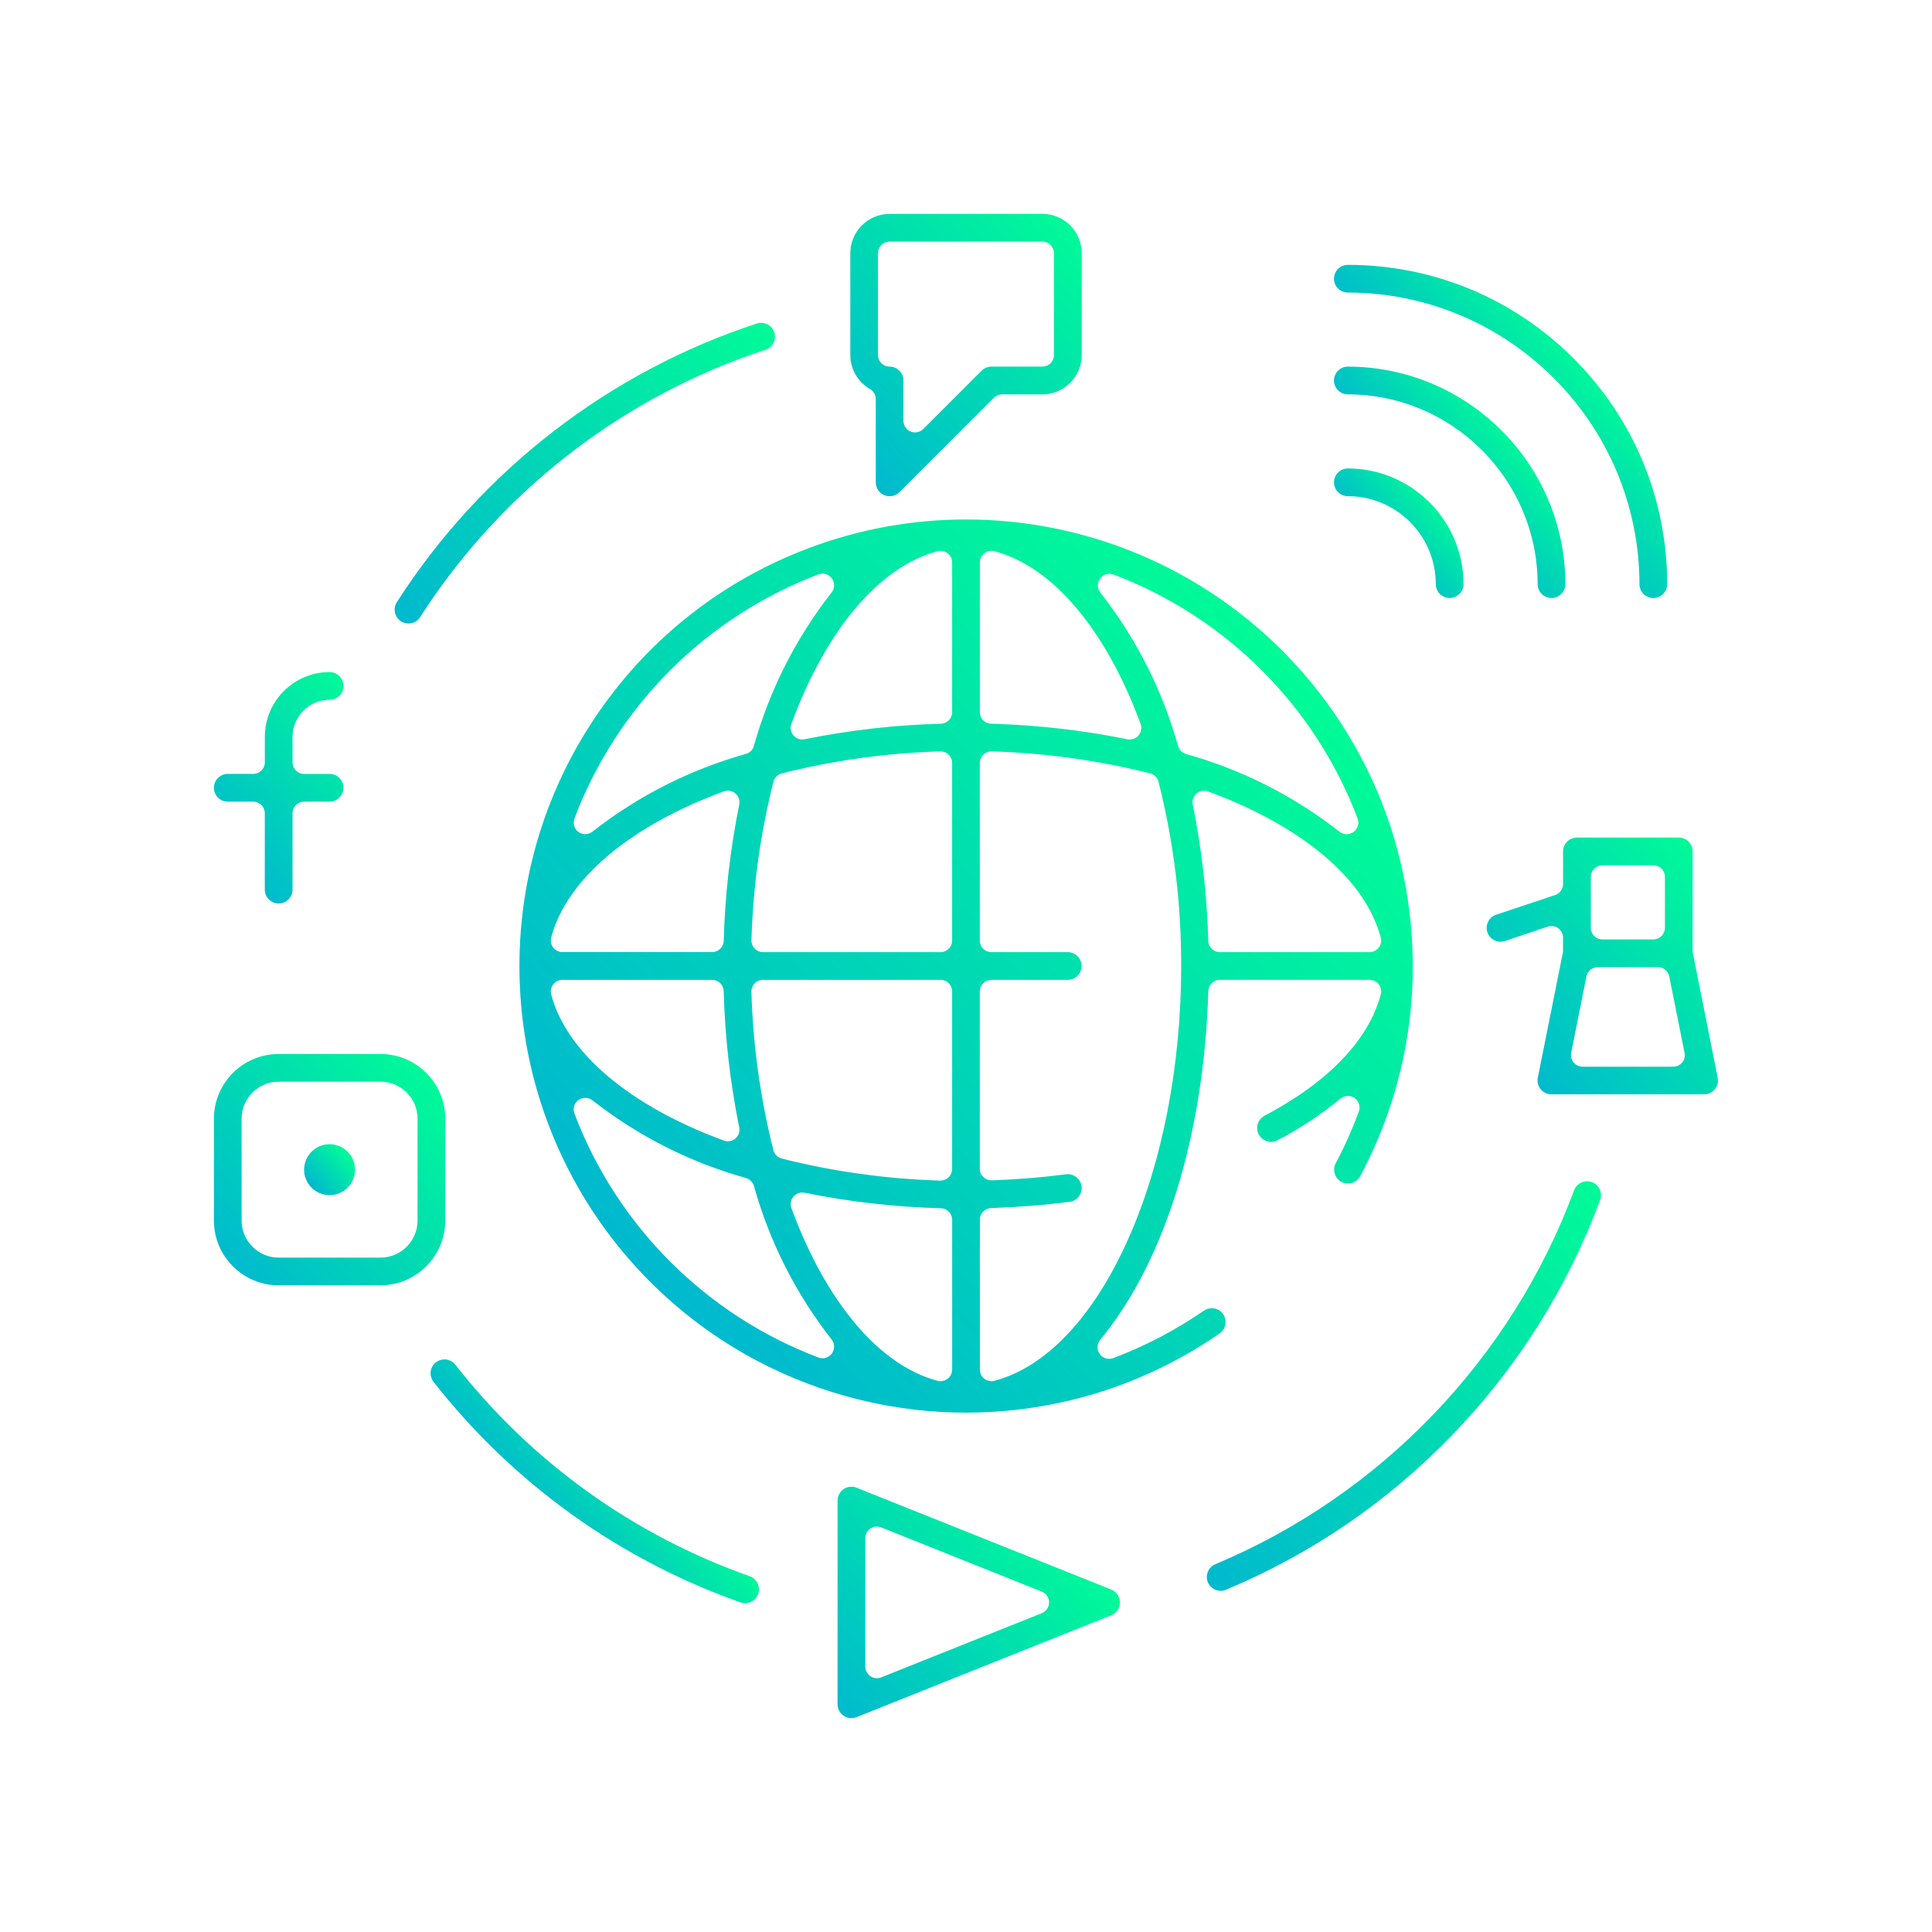 <svg version="1.1" id="el_PVoMlelZK" xmlns="http://www.w3.org/2000/svg" xmlns:xlink="http://www.w3.org/1999/xlink" x="0px" y="0px" viewBox="0 0 500 500" style="enable-background:new 0 0 500 500;" xml:space="preserve"><style>@-webkit-keyframes kf_el_IcX1SR2POP_an_zebzDC_3e{0%{opacity: 0;}22.50%{opacity: 0;}25%{opacity: 1;}81.25%{opacity: 1;}87.50%{opacity: 0;}100%{opacity: 0;}}@keyframes kf_el_IcX1SR2POP_an_zebzDC_3e{0%{opacity: 0;}22.50%{opacity: 0;}25%{opacity: 1;}81.25%{opacity: 1;}87.50%{opacity: 0;}100%{opacity: 0;}}@-webkit-keyframes kf_el_QyiAGtoGxj_an_dElwUBnUG{15%{opacity: 0;}17.50%{opacity: 1;}81.25%{opacity: 1;}87.50%{opacity: 0;}100%{opacity: 0;}0%{opacity: 0;}}@keyframes kf_el_QyiAGtoGxj_an_dElwUBnUG{15%{opacity: 0;}17.50%{opacity: 1;}81.25%{opacity: 1;}87.50%{opacity: 0;}100%{opacity: 0;}0%{opacity: 0;}}@-webkit-keyframes kf_el_5OkpcUU43y_an_L-Qn9jyBh{20%{opacity: 0;}22.50%{opacity: 1;}81.25%{opacity: 1;}87.50%{opacity: 0;}100%{opacity: 0;}0%{opacity: 0;}}@keyframes kf_el_5OkpcUU43y_an_L-Qn9jyBh{20%{opacity: 0;}22.50%{opacity: 1;}81.25%{opacity: 1;}87.50%{opacity: 0;}100%{opacity: 0;}0%{opacity: 0;}}@-webkit-keyframes kf_el_N1TmPd2w-l_an_fxFRS2t4r{0%{opacity: 0;}17.50%{opacity: 0;}23.75%{opacity: 1;}30%{opacity: 0;}36.25%{opacity: 1;}42.50%{opacity: 0;}48.75%{opacity: 1;}55.00%{opacity: 0;}61.25%{opacity: 1;}67.50%{opacity: 0;}73.75%{opacity: 1;}80%{opacity: 0;}86.25%{opacity: 1;}92.50%{opacity: 0;}98.75%{opacity: 0;}100%{opacity: 0;}}@keyframes kf_el_N1TmPd2w-l_an_fxFRS2t4r{0%{opacity: 0;}17.50%{opacity: 0;}23.75%{opacity: 1;}30%{opacity: 0;}36.25%{opacity: 1;}42.50%{opacity: 0;}48.75%{opacity: 1;}55.00%{opacity: 0;}61.25%{opacity: 1;}67.50%{opacity: 0;}73.75%{opacity: 1;}80%{opacity: 0;}86.25%{opacity: 1;}92.50%{opacity: 0;}98.75%{opacity: 0;}100%{opacity: 0;}}@-webkit-keyframes kf_el_J2KJ9CQ0Zd_an_jsO18AQ4f{0%{opacity: 0;}15%{opacity: 0;}21.25%{opacity: 1;}27.50%{opacity: 0;}33.75%{opacity: 1;}40%{opacity: 0;}46.25%{opacity: 1;}52.50%{opacity: 0;}58.75%{opacity: 1;}65%{opacity: 0;}71.25%{opacity: 1;}77.50%{opacity: 0;}83.75%{opacity: 1;}90%{opacity: 0;}96.25%{opacity: 0;}100%{opacity: 0;}}@keyframes kf_el_J2KJ9CQ0Zd_an_jsO18AQ4f{0%{opacity: 0;}15%{opacity: 0;}21.25%{opacity: 1;}27.50%{opacity: 0;}33.75%{opacity: 1;}40%{opacity: 0;}46.25%{opacity: 1;}52.50%{opacity: 0;}58.75%{opacity: 1;}65%{opacity: 0;}71.25%{opacity: 1;}77.50%{opacity: 0;}83.75%{opacity: 1;}90%{opacity: 0;}96.25%{opacity: 0;}100%{opacity: 0;}}@-webkit-keyframes kf_el_a3BBKYiWQp_an_9lIhqmxw_{0%{opacity: 0;}12.50%{opacity: 0;}18.75%{opacity: 1;}25%{opacity: 0;}31.25%{opacity: 1;}37.50%{opacity: 0;}43.75%{opacity: 1;}50%{opacity: 0;}56.25%{opacity: 1;}62.50%{opacity: 0;}68.75%{opacity: 1;}75%{opacity: 0;}81.25%{opacity: 1;}87.50%{opacity: 0;}93.75%{opacity: 0;}100%{opacity: 0;}}@keyframes kf_el_a3BBKYiWQp_an_9lIhqmxw_{0%{opacity: 0;}12.50%{opacity: 0;}18.75%{opacity: 1;}25%{opacity: 0;}31.25%{opacity: 1;}37.50%{opacity: 0;}43.75%{opacity: 1;}50%{opacity: 0;}56.25%{opacity: 1;}62.50%{opacity: 0;}68.75%{opacity: 1;}75%{opacity: 0;}81.25%{opacity: 1;}87.50%{opacity: 0;}93.75%{opacity: 0;}100%{opacity: 0;}}@-webkit-keyframes kf_el_dL7AhPYB5E_an_zfW8wSXXA{0%{-webkit-transform: translate(85.3px, 302.705px) scale(0, 0) translate(-85.3px, -302.705px);transform: translate(85.3px, 302.705px) scale(0, 0) translate(-85.3px, -302.705px);}17.50%{-webkit-transform: translate(85.3px, 302.705px) scale(0, 0) translate(-85.3px, -302.705px);transform: translate(85.3px, 302.705px) scale(0, 0) translate(-85.3px, -302.705px);}23.75%{-webkit-transform: translate(85.3px, 302.705px) scale(1, 1) translate(-85.3px, -302.705px);transform: translate(85.3px, 302.705px) scale(1, 1) translate(-85.3px, -302.705px);}81.25%{-webkit-transform: translate(85.3px, 302.705px) scale(1, 1) translate(-85.3px, -302.705px);transform: translate(85.3px, 302.705px) scale(1, 1) translate(-85.3px, -302.705px);}87.50%{-webkit-transform: translate(85.3px, 302.705px) scale(0, 0) translate(-85.3px, -302.705px);transform: translate(85.3px, 302.705px) scale(0, 0) translate(-85.3px, -302.705px);}100%{-webkit-transform: translate(85.3px, 302.705px) scale(0, 0) translate(-85.3px, -302.705px);transform: translate(85.3px, 302.705px) scale(0, 0) translate(-85.3px, -302.705px);}}@keyframes kf_el_dL7AhPYB5E_an_zfW8wSXXA{0%{-webkit-transform: translate(85.3px, 302.705px) scale(0, 0) translate(-85.3px, -302.705px);transform: translate(85.3px, 302.705px) scale(0, 0) translate(-85.3px, -302.705px);}17.50%{-webkit-transform: translate(85.3px, 302.705px) scale(0, 0) translate(-85.3px, -302.705px);transform: translate(85.3px, 302.705px) scale(0, 0) translate(-85.3px, -302.705px);}23.75%{-webkit-transform: translate(85.3px, 302.705px) scale(1, 1) translate(-85.3px, -302.705px);transform: translate(85.3px, 302.705px) scale(1, 1) translate(-85.3px, -302.705px);}81.25%{-webkit-transform: translate(85.3px, 302.705px) scale(1, 1) translate(-85.3px, -302.705px);transform: translate(85.3px, 302.705px) scale(1, 1) translate(-85.3px, -302.705px);}87.50%{-webkit-transform: translate(85.3px, 302.705px) scale(0, 0) translate(-85.3px, -302.705px);transform: translate(85.3px, 302.705px) scale(0, 0) translate(-85.3px, -302.705px);}100%{-webkit-transform: translate(85.3px, 302.705px) scale(0, 0) translate(-85.3px, -302.705px);transform: translate(85.3px, 302.705px) scale(0, 0) translate(-85.3px, -302.705px);}}@-webkit-keyframes kf_el_dL7AhPYB5E_an_OCwIQhyygl{17.50%{-webkit-transform: translate(85.3px, 302.705px) rotate(360deg) translate(-85.3px, -302.705px);transform: translate(85.3px, 302.705px) rotate(360deg) translate(-85.3px, -302.705px);}23.75%{-webkit-transform: translate(85.3px, 302.705px) rotate(0deg) translate(-85.3px, -302.705px);transform: translate(85.3px, 302.705px) rotate(0deg) translate(-85.3px, -302.705px);}87.50%{-webkit-transform: translate(85.3px, 302.705px) rotate(0deg) translate(-85.3px, -302.705px);transform: translate(85.3px, 302.705px) rotate(0deg) translate(-85.3px, -302.705px);}}@keyframes kf_el_dL7AhPYB5E_an_OCwIQhyygl{17.50%{-webkit-transform: translate(85.3px, 302.705px) rotate(360deg) translate(-85.3px, -302.705px);transform: translate(85.3px, 302.705px) rotate(360deg) translate(-85.3px, -302.705px);}23.75%{-webkit-transform: translate(85.3px, 302.705px) rotate(0deg) translate(-85.3px, -302.705px);transform: translate(85.3px, 302.705px) rotate(0deg) translate(-85.3px, -302.705px);}87.50%{-webkit-transform: translate(85.3px, 302.705px) rotate(0deg) translate(-85.3px, -302.705px);transform: translate(85.3px, 302.705px) rotate(0deg) translate(-85.3px, -302.705px);}}@-webkit-keyframes kf_el_lxaqLT3nxS_an_sj5MQFjc0v{15%{-webkit-transform: translate(72.125px, 203.875px) rotate(360deg) translate(-72.125px, -203.875px);transform: translate(72.125px, 203.875px) rotate(360deg) translate(-72.125px, -203.875px);}21.25%{-webkit-transform: translate(72.125px, 203.875px) rotate(0deg) translate(-72.125px, -203.875px);transform: translate(72.125px, 203.875px) rotate(0deg) translate(-72.125px, -203.875px);}87.50%{-webkit-transform: translate(72.125px, 203.875px) rotate(0deg) translate(-72.125px, -203.875px);transform: translate(72.125px, 203.875px) rotate(0deg) translate(-72.125px, -203.875px);}0%{-webkit-transform: translate(72.125px, 203.875px) rotate(360deg) translate(-72.125px, -203.875px);transform: translate(72.125px, 203.875px) rotate(360deg) translate(-72.125px, -203.875px);}}@keyframes kf_el_lxaqLT3nxS_an_sj5MQFjc0v{15%{-webkit-transform: translate(72.125px, 203.875px) rotate(360deg) translate(-72.125px, -203.875px);transform: translate(72.125px, 203.875px) rotate(360deg) translate(-72.125px, -203.875px);}21.25%{-webkit-transform: translate(72.125px, 203.875px) rotate(0deg) translate(-72.125px, -203.875px);transform: translate(72.125px, 203.875px) rotate(0deg) translate(-72.125px, -203.875px);}87.50%{-webkit-transform: translate(72.125px, 203.875px) rotate(0deg) translate(-72.125px, -203.875px);transform: translate(72.125px, 203.875px) rotate(0deg) translate(-72.125px, -203.875px);}0%{-webkit-transform: translate(72.125px, 203.875px) rotate(360deg) translate(-72.125px, -203.875px);transform: translate(72.125px, 203.875px) rotate(360deg) translate(-72.125px, -203.875px);}}@-webkit-keyframes kf_el_lxaqLT3nxS_an_9Q4WAKmoX{15%{-webkit-transform: translate(72.125px, 203.875px) scale(0, 0) translate(-72.125px, -203.875px);transform: translate(72.125px, 203.875px) scale(0, 0) translate(-72.125px, -203.875px);}21.25%{-webkit-transform: translate(72.125px, 203.875px) scale(1, 1) translate(-72.125px, -203.875px);transform: translate(72.125px, 203.875px) scale(1, 1) translate(-72.125px, -203.875px);}81.25%{-webkit-transform: translate(72.125px, 203.875px) scale(1, 1) translate(-72.125px, -203.875px);transform: translate(72.125px, 203.875px) scale(1, 1) translate(-72.125px, -203.875px);}87.50%{-webkit-transform: translate(72.125px, 203.875px) scale(0, 0) translate(-72.125px, -203.875px);transform: translate(72.125px, 203.875px) scale(0, 0) translate(-72.125px, -203.875px);}100%{-webkit-transform: translate(72.125px, 203.875px) scale(0, 0) translate(-72.125px, -203.875px);transform: translate(72.125px, 203.875px) scale(0, 0) translate(-72.125px, -203.875px);}0%{-webkit-transform: translate(72.125px, 203.875px) scale(0, 0) translate(-72.125px, -203.875px);transform: translate(72.125px, 203.875px) scale(0, 0) translate(-72.125px, -203.875px);}}@keyframes kf_el_lxaqLT3nxS_an_9Q4WAKmoX{15%{-webkit-transform: translate(72.125px, 203.875px) scale(0, 0) translate(-72.125px, -203.875px);transform: translate(72.125px, 203.875px) scale(0, 0) translate(-72.125px, -203.875px);}21.25%{-webkit-transform: translate(72.125px, 203.875px) scale(1, 1) translate(-72.125px, -203.875px);transform: translate(72.125px, 203.875px) scale(1, 1) translate(-72.125px, -203.875px);}81.25%{-webkit-transform: translate(72.125px, 203.875px) scale(1, 1) translate(-72.125px, -203.875px);transform: translate(72.125px, 203.875px) scale(1, 1) translate(-72.125px, -203.875px);}87.50%{-webkit-transform: translate(72.125px, 203.875px) scale(0, 0) translate(-72.125px, -203.875px);transform: translate(72.125px, 203.875px) scale(0, 0) translate(-72.125px, -203.875px);}100%{-webkit-transform: translate(72.125px, 203.875px) scale(0, 0) translate(-72.125px, -203.875px);transform: translate(72.125px, 203.875px) scale(0, 0) translate(-72.125px, -203.875px);}0%{-webkit-transform: translate(72.125px, 203.875px) scale(0, 0) translate(-72.125px, -203.875px);transform: translate(72.125px, 203.875px) scale(0, 0) translate(-72.125px, -203.875px);}}@-webkit-keyframes kf_el_cElnw8Tcaj_an_jDpKh9a9mk{20%{-webkit-transform: translate(253.29px, 414.705px) rotate(360deg) translate(-253.29px, -414.705px);transform: translate(253.29px, 414.705px) rotate(360deg) translate(-253.29px, -414.705px);}26.25%{-webkit-transform: translate(253.29px, 414.705px) rotate(0deg) translate(-253.29px, -414.705px);transform: translate(253.29px, 414.705px) rotate(0deg) translate(-253.29px, -414.705px);}87.50%{-webkit-transform: translate(253.29px, 414.705px) rotate(0deg) translate(-253.29px, -414.705px);transform: translate(253.29px, 414.705px) rotate(0deg) translate(-253.29px, -414.705px);}0%{-webkit-transform: translate(253.29px, 414.705px) rotate(360deg) translate(-253.29px, -414.705px);transform: translate(253.29px, 414.705px) rotate(360deg) translate(-253.29px, -414.705px);}}@keyframes kf_el_cElnw8Tcaj_an_jDpKh9a9mk{20%{-webkit-transform: translate(253.29px, 414.705px) rotate(360deg) translate(-253.29px, -414.705px);transform: translate(253.29px, 414.705px) rotate(360deg) translate(-253.29px, -414.705px);}26.25%{-webkit-transform: translate(253.29px, 414.705px) rotate(0deg) translate(-253.29px, -414.705px);transform: translate(253.29px, 414.705px) rotate(0deg) translate(-253.29px, -414.705px);}87.50%{-webkit-transform: translate(253.29px, 414.705px) rotate(0deg) translate(-253.29px, -414.705px);transform: translate(253.29px, 414.705px) rotate(0deg) translate(-253.29px, -414.705px);}0%{-webkit-transform: translate(253.29px, 414.705px) rotate(360deg) translate(-253.29px, -414.705px);transform: translate(253.29px, 414.705px) rotate(360deg) translate(-253.29px, -414.705px);}}@-webkit-keyframes kf_el_cElnw8Tcaj_an_GM98yViRx{20%{-webkit-transform: translate(253.29px, 414.705px) scale(0, 0) translate(-253.29px, -414.705px);transform: translate(253.29px, 414.705px) scale(0, 0) translate(-253.29px, -414.705px);}26.25%{-webkit-transform: translate(253.29px, 414.705px) scale(1, 1) translate(-253.29px, -414.705px);transform: translate(253.29px, 414.705px) scale(1, 1) translate(-253.29px, -414.705px);}81.25%{-webkit-transform: translate(253.29px, 414.705px) scale(1, 1) translate(-253.29px, -414.705px);transform: translate(253.29px, 414.705px) scale(1, 1) translate(-253.29px, -414.705px);}87.50%{-webkit-transform: translate(253.29px, 414.705px) scale(0, 0) translate(-253.29px, -414.705px);transform: translate(253.29px, 414.705px) scale(0, 0) translate(-253.29px, -414.705px);}100%{-webkit-transform: translate(253.29px, 414.705px) scale(0, 0) translate(-253.29px, -414.705px);transform: translate(253.29px, 414.705px) scale(0, 0) translate(-253.29px, -414.705px);}0%{-webkit-transform: translate(253.29px, 414.705px) scale(0, 0) translate(-253.29px, -414.705px);transform: translate(253.29px, 414.705px) scale(0, 0) translate(-253.29px, -414.705px);}}@keyframes kf_el_cElnw8Tcaj_an_GM98yViRx{20%{-webkit-transform: translate(253.29px, 414.705px) scale(0, 0) translate(-253.29px, -414.705px);transform: translate(253.29px, 414.705px) scale(0, 0) translate(-253.29px, -414.705px);}26.25%{-webkit-transform: translate(253.29px, 414.705px) scale(1, 1) translate(-253.29px, -414.705px);transform: translate(253.29px, 414.705px) scale(1, 1) translate(-253.29px, -414.705px);}81.25%{-webkit-transform: translate(253.29px, 414.705px) scale(1, 1) translate(-253.29px, -414.705px);transform: translate(253.29px, 414.705px) scale(1, 1) translate(-253.29px, -414.705px);}87.50%{-webkit-transform: translate(253.29px, 414.705px) scale(0, 0) translate(-253.29px, -414.705px);transform: translate(253.29px, 414.705px) scale(0, 0) translate(-253.29px, -414.705px);}100%{-webkit-transform: translate(253.29px, 414.705px) scale(0, 0) translate(-253.29px, -414.705px);transform: translate(253.29px, 414.705px) scale(0, 0) translate(-253.29px, -414.705px);}0%{-webkit-transform: translate(253.29px, 414.705px) scale(0, 0) translate(-253.29px, -414.705px);transform: translate(253.29px, 414.705px) scale(0, 0) translate(-253.29px, -414.705px);}}@-webkit-keyframes kf_el_MuYVxGdXaM_an_vmznsqzAXB{0%{-webkit-transform: translate(414.681px, 249.985px) scale(0, 0) translate(-414.681px, -249.985px);transform: translate(414.681px, 249.985px) scale(0, 0) translate(-414.681px, -249.985px);}22.50%{-webkit-transform: translate(414.681px, 249.985px) scale(0, 0) translate(-414.681px, -249.985px);transform: translate(414.681px, 249.985px) scale(0, 0) translate(-414.681px, -249.985px);}30%{-webkit-transform: translate(414.681px, 249.985px) scale(1, 1) translate(-414.681px, -249.985px);transform: translate(414.681px, 249.985px) scale(1, 1) translate(-414.681px, -249.985px);}81.25%{-webkit-transform: translate(414.681px, 249.985px) scale(1, 1) translate(-414.681px, -249.985px);transform: translate(414.681px, 249.985px) scale(1, 1) translate(-414.681px, -249.985px);}87.50%{-webkit-transform: translate(414.681px, 249.985px) scale(0, 0) translate(-414.681px, -249.985px);transform: translate(414.681px, 249.985px) scale(0, 0) translate(-414.681px, -249.985px);}100%{-webkit-transform: translate(414.681px, 249.985px) scale(0, 0) translate(-414.681px, -249.985px);transform: translate(414.681px, 249.985px) scale(0, 0) translate(-414.681px, -249.985px);}}@keyframes kf_el_MuYVxGdXaM_an_vmznsqzAXB{0%{-webkit-transform: translate(414.681px, 249.985px) scale(0, 0) translate(-414.681px, -249.985px);transform: translate(414.681px, 249.985px) scale(0, 0) translate(-414.681px, -249.985px);}22.50%{-webkit-transform: translate(414.681px, 249.985px) scale(0, 0) translate(-414.681px, -249.985px);transform: translate(414.681px, 249.985px) scale(0, 0) translate(-414.681px, -249.985px);}30%{-webkit-transform: translate(414.681px, 249.985px) scale(1, 1) translate(-414.681px, -249.985px);transform: translate(414.681px, 249.985px) scale(1, 1) translate(-414.681px, -249.985px);}81.25%{-webkit-transform: translate(414.681px, 249.985px) scale(1, 1) translate(-414.681px, -249.985px);transform: translate(414.681px, 249.985px) scale(1, 1) translate(-414.681px, -249.985px);}87.50%{-webkit-transform: translate(414.681px, 249.985px) scale(0, 0) translate(-414.681px, -249.985px);transform: translate(414.681px, 249.985px) scale(0, 0) translate(-414.681px, -249.985px);}100%{-webkit-transform: translate(414.681px, 249.985px) scale(0, 0) translate(-414.681px, -249.985px);transform: translate(414.681px, 249.985px) scale(0, 0) translate(-414.681px, -249.985px);}}@-webkit-keyframes kf_el_MuYVxGdXaM_an_Fe9x_-2vP{22.50%{-webkit-transform: translate(414.681px, 249.985px) rotate(360deg) translate(-414.681px, -249.985px);transform: translate(414.681px, 249.985px) rotate(360deg) translate(-414.681px, -249.985px);}30%{-webkit-transform: translate(414.681px, 249.985px) rotate(0deg) translate(-414.681px, -249.985px);transform: translate(414.681px, 249.985px) rotate(0deg) translate(-414.681px, -249.985px);}87.50%{-webkit-transform: translate(414.681px, 249.985px) rotate(0deg) translate(-414.681px, -249.985px);transform: translate(414.681px, 249.985px) rotate(0deg) translate(-414.681px, -249.985px);}}@keyframes kf_el_MuYVxGdXaM_an_Fe9x_-2vP{22.50%{-webkit-transform: translate(414.681px, 249.985px) rotate(360deg) translate(-414.681px, -249.985px);transform: translate(414.681px, 249.985px) rotate(360deg) translate(-414.681px, -249.985px);}30%{-webkit-transform: translate(414.681px, 249.985px) rotate(0deg) translate(-414.681px, -249.985px);transform: translate(414.681px, 249.985px) rotate(0deg) translate(-414.681px, -249.985px);}87.50%{-webkit-transform: translate(414.681px, 249.985px) rotate(0deg) translate(-414.681px, -249.985px);transform: translate(414.681px, 249.985px) rotate(0deg) translate(-414.681px, -249.985px);}}@-webkit-keyframes kf_el_ZiZ4ccjwmS_an_71Io2mfq4e{0%{-webkit-transform: translate(250.005px, 91.885px) scale(0, 0) translate(-250.005px, -91.885px);transform: translate(250.005px, 91.885px) scale(0, 0) translate(-250.005px, -91.885px);}12.50%{-webkit-transform: translate(250.005px, 91.885px) scale(0, 0) translate(-250.005px, -91.885px);transform: translate(250.005px, 91.885px) scale(0, 0) translate(-250.005px, -91.885px);}18.75%{-webkit-transform: translate(250.005px, 91.885px) scale(1, 1) translate(-250.005px, -91.885px);transform: translate(250.005px, 91.885px) scale(1, 1) translate(-250.005px, -91.885px);}81.25%{-webkit-transform: translate(250.005px, 91.885px) scale(1, 1) translate(-250.005px, -91.885px);transform: translate(250.005px, 91.885px) scale(1, 1) translate(-250.005px, -91.885px);}87.50%{-webkit-transform: translate(250.005px, 91.885px) scale(0, 0) translate(-250.005px, -91.885px);transform: translate(250.005px, 91.885px) scale(0, 0) translate(-250.005px, -91.885px);}100%{-webkit-transform: translate(250.005px, 91.885px) scale(0, 0) translate(-250.005px, -91.885px);transform: translate(250.005px, 91.885px) scale(0, 0) translate(-250.005px, -91.885px);}}@keyframes kf_el_ZiZ4ccjwmS_an_71Io2mfq4e{0%{-webkit-transform: translate(250.005px, 91.885px) scale(0, 0) translate(-250.005px, -91.885px);transform: translate(250.005px, 91.885px) scale(0, 0) translate(-250.005px, -91.885px);}12.50%{-webkit-transform: translate(250.005px, 91.885px) scale(0, 0) translate(-250.005px, -91.885px);transform: translate(250.005px, 91.885px) scale(0, 0) translate(-250.005px, -91.885px);}18.75%{-webkit-transform: translate(250.005px, 91.885px) scale(1, 1) translate(-250.005px, -91.885px);transform: translate(250.005px, 91.885px) scale(1, 1) translate(-250.005px, -91.885px);}81.25%{-webkit-transform: translate(250.005px, 91.885px) scale(1, 1) translate(-250.005px, -91.885px);transform: translate(250.005px, 91.885px) scale(1, 1) translate(-250.005px, -91.885px);}87.50%{-webkit-transform: translate(250.005px, 91.885px) scale(0, 0) translate(-250.005px, -91.885px);transform: translate(250.005px, 91.885px) scale(0, 0) translate(-250.005px, -91.885px);}100%{-webkit-transform: translate(250.005px, 91.885px) scale(0, 0) translate(-250.005px, -91.885px);transform: translate(250.005px, 91.885px) scale(0, 0) translate(-250.005px, -91.885px);}}@-webkit-keyframes kf_el_ZiZ4ccjwmS_an_JidYyMoKR{12.50%{-webkit-transform: translate(250.005px, 91.885px) rotate(360deg) translate(-250.005px, -91.885px);transform: translate(250.005px, 91.885px) rotate(360deg) translate(-250.005px, -91.885px);}18.75%{-webkit-transform: translate(250.005px, 91.885px) rotate(0deg) translate(-250.005px, -91.885px);transform: translate(250.005px, 91.885px) rotate(0deg) translate(-250.005px, -91.885px);}87.50%{-webkit-transform: translate(250.005px, 91.885px) rotate(0deg) translate(-250.005px, -91.885px);transform: translate(250.005px, 91.885px) rotate(0deg) translate(-250.005px, -91.885px);}}@keyframes kf_el_ZiZ4ccjwmS_an_JidYyMoKR{12.50%{-webkit-transform: translate(250.005px, 91.885px) rotate(360deg) translate(-250.005px, -91.885px);transform: translate(250.005px, 91.885px) rotate(360deg) translate(-250.005px, -91.885px);}18.75%{-webkit-transform: translate(250.005px, 91.885px) rotate(0deg) translate(-250.005px, -91.885px);transform: translate(250.005px, 91.885px) rotate(0deg) translate(-250.005px, -91.885px);}87.50%{-webkit-transform: translate(250.005px, 91.885px) rotate(0deg) translate(-250.005px, -91.885px);transform: translate(250.005px, 91.885px) rotate(0deg) translate(-250.005px, -91.885px);}}@-webkit-keyframes kf_el_-Atqkx7-ka_an_C3TY8W477{0%{-webkit-transform: translate(250.029px, 250.015px) scale(0, 0) translate(-250.029px, -250.015px);transform: translate(250.029px, 250.015px) scale(0, 0) translate(-250.029px, -250.015px);}3.75%{-webkit-transform: translate(250.029px, 250.015px) scale(1.15, 1.15) translate(-250.029px, -250.015px);transform: translate(250.029px, 250.015px) scale(1.15, 1.15) translate(-250.029px, -250.015px);}6.25%{-webkit-transform: translate(250.029px, 250.015px) scale(0.95, 0.95) translate(-250.029px, -250.015px);transform: translate(250.029px, 250.015px) scale(0.95, 0.95) translate(-250.029px, -250.015px);}8.75%{-webkit-transform: translate(250.029px, 250.015px) scale(1.05, 1.05) translate(-250.029px, -250.015px);transform: translate(250.029px, 250.015px) scale(1.05, 1.05) translate(-250.029px, -250.015px);}11.25%{-webkit-transform: translate(250.029px, 250.015px) scale(1, 1) translate(-250.029px, -250.015px);transform: translate(250.029px, 250.015px) scale(1, 1) translate(-250.029px, -250.015px);}87.50%{-webkit-transform: translate(250.029px, 250.015px) scale(1, 1) translate(-250.029px, -250.015px);transform: translate(250.029px, 250.015px) scale(1, 1) translate(-250.029px, -250.015px);}90%{-webkit-transform: translate(250.029px, 250.015px) scale(1.2, 1.2) translate(-250.029px, -250.015px);transform: translate(250.029px, 250.015px) scale(1.2, 1.2) translate(-250.029px, -250.015px);}92.50%{-webkit-transform: translate(250.029px, 250.015px) scale(0, 0) translate(-250.029px, -250.015px);transform: translate(250.029px, 250.015px) scale(0, 0) translate(-250.029px, -250.015px);}100%{-webkit-transform: translate(250.029px, 250.015px) scale(0, 0) translate(-250.029px, -250.015px);transform: translate(250.029px, 250.015px) scale(0, 0) translate(-250.029px, -250.015px);}}@keyframes kf_el_-Atqkx7-ka_an_C3TY8W477{0%{-webkit-transform: translate(250.029px, 250.015px) scale(0, 0) translate(-250.029px, -250.015px);transform: translate(250.029px, 250.015px) scale(0, 0) translate(-250.029px, -250.015px);}3.75%{-webkit-transform: translate(250.029px, 250.015px) scale(1.15, 1.15) translate(-250.029px, -250.015px);transform: translate(250.029px, 250.015px) scale(1.15, 1.15) translate(-250.029px, -250.015px);}6.25%{-webkit-transform: translate(250.029px, 250.015px) scale(0.95, 0.95) translate(-250.029px, -250.015px);transform: translate(250.029px, 250.015px) scale(0.95, 0.95) translate(-250.029px, -250.015px);}8.75%{-webkit-transform: translate(250.029px, 250.015px) scale(1.05, 1.05) translate(-250.029px, -250.015px);transform: translate(250.029px, 250.015px) scale(1.05, 1.05) translate(-250.029px, -250.015px);}11.25%{-webkit-transform: translate(250.029px, 250.015px) scale(1, 1) translate(-250.029px, -250.015px);transform: translate(250.029px, 250.015px) scale(1, 1) translate(-250.029px, -250.015px);}87.50%{-webkit-transform: translate(250.029px, 250.015px) scale(1, 1) translate(-250.029px, -250.015px);transform: translate(250.029px, 250.015px) scale(1, 1) translate(-250.029px, -250.015px);}90%{-webkit-transform: translate(250.029px, 250.015px) scale(1.2, 1.2) translate(-250.029px, -250.015px);transform: translate(250.029px, 250.015px) scale(1.2, 1.2) translate(-250.029px, -250.015px);}92.50%{-webkit-transform: translate(250.029px, 250.015px) scale(0, 0) translate(-250.029px, -250.015px);transform: translate(250.029px, 250.015px) scale(0, 0) translate(-250.029px, -250.015px);}100%{-webkit-transform: translate(250.029px, 250.015px) scale(0, 0) translate(-250.029px, -250.015px);transform: translate(250.029px, 250.015px) scale(0, 0) translate(-250.029px, -250.015px);}}#el_PVoMlelZK *{-webkit-animation-duration: 8s;animation-duration: 8s;-webkit-animation-iteration-count: infinite;animation-iteration-count: infinite;-webkit-animation-timing-function: cubic-bezier(0, 0, 1, 1);animation-timing-function: cubic-bezier(0, 0, 1, 1);}#el_-Atqkx7-ka{fill: url(#SVGID_1_);}#el_ZiZ4ccjwmS{fill: url(#SVGID_2_);}#el_MuYVxGdXaM{fill: url(#SVGID_3_);}#el_cElnw8Tcaj{fill: url(#SVGID_4_);}#el_lxaqLT3nxS{fill: url(#SVGID_5_);}#el_bg-a9JN8qF{fill: url(#SVGID_6_);}#el_41qhQnqHAC{fill: url(#SVGID_7_);}#el_a3BBKYiWQp{fill: url(#SVGID_8_);-webkit-animation-fill-mode: none;animation-fill-mode: none;-webkit-animation-name: kf_el_a3BBKYiWQp_an_9lIhqmxw_;animation-name: kf_el_a3BBKYiWQp_an_9lIhqmxw_;-webkit-animation-timing-function: cubic-bezier(0.42, 0, 0.58, 1);animation-timing-function: cubic-bezier(0.42, 0, 0.58, 1);}#el_J2KJ9CQ0Zd{fill: url(#SVGID_9_);-webkit-animation-fill-mode: none;animation-fill-mode: none;-webkit-animation-name: kf_el_J2KJ9CQ0Zd_an_jsO18AQ4f;animation-name: kf_el_J2KJ9CQ0Zd_an_jsO18AQ4f;-webkit-animation-timing-function: cubic-bezier(0.42, 0, 0.58, 1);animation-timing-function: cubic-bezier(0.42, 0, 0.58, 1);}#el_N1TmPd2w-l{fill: url(#SVGID_10_);-webkit-animation-fill-mode: none;animation-fill-mode: none;-webkit-animation-name: kf_el_N1TmPd2w-l_an_fxFRS2t4r;animation-name: kf_el_N1TmPd2w-l_an_fxFRS2t4r;-webkit-animation-timing-function: cubic-bezier(0.42, 0, 0.58, 1);animation-timing-function: cubic-bezier(0.42, 0, 0.58, 1);}#el_5OkpcUU43y{fill: url(#SVGID_11_);-webkit-animation-fill-mode: none;animation-fill-mode: none;-webkit-animation-name: kf_el_5OkpcUU43y_an_L-Qn9jyBh;animation-name: kf_el_5OkpcUU43y_an_L-Qn9jyBh;-webkit-animation-timing-function: cubic-bezier(0.42, 0, 0.58, 1);animation-timing-function: cubic-bezier(0.42, 0, 0.58, 1);}#el_QyiAGtoGxj{fill: url(#SVGID_12_);-webkit-animation-fill-mode: none;animation-fill-mode: none;-webkit-animation-name: kf_el_QyiAGtoGxj_an_dElwUBnUG;animation-name: kf_el_QyiAGtoGxj_an_dElwUBnUG;-webkit-animation-timing-function: cubic-bezier(0.42, 0, 0.58, 1);animation-timing-function: cubic-bezier(0.42, 0, 0.58, 1);}#el_IcX1SR2POP{fill: url(#SVGID_13_);-webkit-animation-fill-mode: none;animation-fill-mode: none;-webkit-animation-name: kf_el_IcX1SR2POP_an_zebzDC_3e;animation-name: kf_el_IcX1SR2POP_an_zebzDC_3e;-webkit-animation-timing-function: cubic-bezier(0.42, 0, 0.58, 1);animation-timing-function: cubic-bezier(0.42, 0, 0.58, 1);}#el_-Atqkx7-ka_an_C3TY8W477{-webkit-animation-fill-mode: none;animation-fill-mode: none;-webkit-animation-name: kf_el_-Atqkx7-ka_an_C3TY8W477;animation-name: kf_el_-Atqkx7-ka_an_C3TY8W477;-webkit-animation-timing-function: cubic-bezier(0, 0, 1, 1);animation-timing-function: cubic-bezier(0, 0, 1, 1);}#el_ZiZ4ccjwmS_an_JidYyMoKR{-webkit-animation-fill-mode: none;animation-fill-mode: none;-webkit-animation-name: kf_el_ZiZ4ccjwmS_an_JidYyMoKR;animation-name: kf_el_ZiZ4ccjwmS_an_JidYyMoKR;-webkit-animation-timing-function: cubic-bezier(0.42, 0, 0.58, 1);animation-timing-function: cubic-bezier(0.42, 0, 0.58, 1);}#el_ZiZ4ccjwmS_an_71Io2mfq4e{-webkit-animation-fill-mode: none;animation-fill-mode: none;-webkit-animation-name: kf_el_ZiZ4ccjwmS_an_71Io2mfq4e;animation-name: kf_el_ZiZ4ccjwmS_an_71Io2mfq4e;-webkit-animation-timing-function: cubic-bezier(0.42, 0, 0.58, 1);animation-timing-function: cubic-bezier(0.42, 0, 0.58, 1);}#el_MuYVxGdXaM_an_Fe9x_-2vP{-webkit-animation-fill-mode: none;animation-fill-mode: none;-webkit-animation-name: kf_el_MuYVxGdXaM_an_Fe9x_-2vP;animation-name: kf_el_MuYVxGdXaM_an_Fe9x_-2vP;-webkit-animation-timing-function: cubic-bezier(0.42, 0, 0.58, 1);animation-timing-function: cubic-bezier(0.42, 0, 0.58, 1);}#el_MuYVxGdXaM_an_vmznsqzAXB{-webkit-animation-fill-mode: none;animation-fill-mode: none;-webkit-animation-name: kf_el_MuYVxGdXaM_an_vmznsqzAXB;animation-name: kf_el_MuYVxGdXaM_an_vmznsqzAXB;-webkit-animation-timing-function: cubic-bezier(0.42, 0, 0.58, 1);animation-timing-function: cubic-bezier(0.42, 0, 0.58, 1);}#el_cElnw8Tcaj_an_GM98yViRx{-webkit-animation-fill-mode: none;animation-fill-mode: none;-webkit-animation-name: kf_el_cElnw8Tcaj_an_GM98yViRx;animation-name: kf_el_cElnw8Tcaj_an_GM98yViRx;-webkit-animation-timing-function: cubic-bezier(0.42, 0, 0.58, 1);animation-timing-function: cubic-bezier(0.42, 0, 0.58, 1);}#el_cElnw8Tcaj_an_jDpKh9a9mk{-webkit-animation-fill-mode: none;animation-fill-mode: none;-webkit-animation-name: kf_el_cElnw8Tcaj_an_jDpKh9a9mk;animation-name: kf_el_cElnw8Tcaj_an_jDpKh9a9mk;-webkit-animation-timing-function: cubic-bezier(0.42, 0, 0.58, 1);animation-timing-function: cubic-bezier(0.42, 0, 0.58, 1);}#el_lxaqLT3nxS_an_9Q4WAKmoX{-webkit-animation-fill-mode: none;animation-fill-mode: none;-webkit-animation-name: kf_el_lxaqLT3nxS_an_9Q4WAKmoX;animation-name: kf_el_lxaqLT3nxS_an_9Q4WAKmoX;-webkit-animation-timing-function: cubic-bezier(0.42, 0, 0.58, 1);animation-timing-function: cubic-bezier(0.42, 0, 0.58, 1);}#el_lxaqLT3nxS_an_sj5MQFjc0v{-webkit-animation-fill-mode: none;animation-fill-mode: none;-webkit-animation-name: kf_el_lxaqLT3nxS_an_sj5MQFjc0v;animation-name: kf_el_lxaqLT3nxS_an_sj5MQFjc0v;-webkit-animation-timing-function: cubic-bezier(0.42, 0, 0.58, 1);animation-timing-function: cubic-bezier(0.42, 0, 0.58, 1);}#el_dL7AhPYB5E_an_OCwIQhyygl{-webkit-animation-fill-mode: none;animation-fill-mode: none;-webkit-animation-name: kf_el_dL7AhPYB5E_an_OCwIQhyygl;animation-name: kf_el_dL7AhPYB5E_an_OCwIQhyygl;-webkit-animation-timing-function: cubic-bezier(0.42, 0, 0.58, 1);animation-timing-function: cubic-bezier(0.42, 0, 0.58, 1);}#el_dL7AhPYB5E_an_zfW8wSXXA{-webkit-animation-fill-mode: none;animation-fill-mode: none;-webkit-animation-name: kf_el_dL7AhPYB5E_an_zfW8wSXXA;animation-name: kf_el_dL7AhPYB5E_an_zfW8wSXXA;-webkit-animation-timing-function: cubic-bezier(0.42, 0, 0.58, 1);animation-timing-function: cubic-bezier(0.42, 0, 0.58, 1);}</style>

<linearGradient id="SVGID_1_" gradientUnits="userSpaceOnUse" x1="160.576" y1="327.918" x2="338.87" y2="171.513">
	<stop offset="5.084014e-03" style="stop-color:#00B8CF"/>
	<stop offset="1" style="stop-color:#00FC96"/>
</linearGradient>
<g id="el_-Atqkx7-ka_an_C3TY8W477" data-animator-group="true" data-animator-type="2"><path d="M315.56,345.15c1.09-0.71,1.71-1.96,1.62-3.27c-0.09-1.3-0.88-2.44-2.07-2.99c-0.47-0.22-0.98-0.33-1.51-0.33&#10;&#9;c-0.76,0-1.49,0.24-2.11,0.69c-0.02,0.02-0.04,0.03-0.06,0.04c-7.25,4.99-15.09,9.09-23.33,12.19c-0.35,0.13-0.7,0.19-1.06,0.19&#10;&#9;c-0.95,0-1.87-0.45-2.44-1.26c-0.79-1.11-0.73-2.61,0.13-3.66c16.68-20.12,26.88-53.02,27.98-90.26c0.05-1.62,1.38-2.91,3-2.91&#10;&#9;h38.73c0.93,0,1.81,0.43,2.38,1.17s0.76,1.7,0.52,2.6c-3.12,11.77-13.48,22.61-29.95,31.34c-0.02,0.01-0.04,0.02-0.06,0.03&#10;&#9;c-1.16,0.58-1.91,1.75-1.97,3.05c-0.06,1.3,0.59,2.53,1.7,3.21c0.57,0.35,1.22,0.54,1.89,0.54c0.61,0,1.21-0.16,1.74-0.45&#10;&#9;c0.02-0.01,0.04-0.02,0.07-0.04c5.73-3,11.17-6.6,16.17-10.71c0.55-0.45,1.23-0.68,1.91-0.68c0.61,0,1.21,0.18,1.74,0.55&#10;&#9;c1.1,0.78,1.55,2.21,1.08,3.48c-1.67,4.56-3.68,9.05-5.96,13.34c-0.46,0.85-0.55,1.82-0.27,2.74c0.28,0.92,0.9,1.67,1.74,2.13&#10;&#9;c0.53,0.28,1.09,0.42,1.69,0.42c1.33,0,2.55-0.73,3.17-1.9c11.1-20.83,15.54-44.23,12.82-67.68c-2.72-23.45-12.39-45.22-27.97-62.96&#10;&#9;c-21.94-24.99-53.61-39.32-86.88-39.32c-13.94,0-27.64,2.5-40.71,7.42c-22.09,8.32-40.87,22.98-54.31,42.39&#10;&#9;c-13.43,19.41-20.54,42.15-20.55,65.75c-0.01,21.07,5.74,41.73,16.63,59.77c10.89,18.03,26.5,32.75,45.15,42.55&#10;&#9;c16.51,8.68,35.1,13.27,53.75,13.27c23.52,0,46.19-7.05,65.56-20.4C315.52,345.17,315.54,345.16,315.56,345.15z M148.67,211.81&#10;&#9;c11.03-29.1,34.04-52.11,63.13-63.15c0.34-0.13,0.71-0.2,1.06-0.2c0.57,0,1.14,0.16,1.63,0.48c0.71,0.46,1.19,1.2,1.33,2.03&#10;&#9;c0.14,0.83-0.07,1.68-0.59,2.35c-9.28,11.86-16.05,25.22-20.12,39.72c-0.28,1.01-1.07,1.8-2.08,2.08&#10;&#9;c-14.5,4.07-27.86,10.84-39.72,20.12c-0.54,0.42-1.2,0.64-1.85,0.64c-0.62,0-1.25-0.19-1.78-0.58&#10;&#9;C148.62,214.5,148.2,213.07,148.67,211.81z M142.65,242.65c3.96-15.04,20.25-28.83,44.69-37.84c0.34-0.12,0.69-0.19,1.04-0.19&#10;&#9;c0.71,0,1.4,0.25,1.95,0.72c0.83,0.71,1.2,1.81,0.99,2.87c-2.35,11.58-3.7,23.45-4.02,35.27c-0.04,1.63-1.37,2.92-3,2.92h-38.74&#10;&#9;c-0.93,0-1.81-0.43-2.38-1.17S142.41,243.55,142.65,242.65z M143.17,254.76c0.57-0.74,1.45-1.17,2.38-1.17h38.74&#10;&#9;c1.63,0,2.96,1.29,3,2.92c0.32,11.82,1.67,23.69,4.02,35.27c0.22,1.07-0.16,2.17-0.99,2.87c-0.55,0.47-1.25,0.72-1.95,0.72&#10;&#9;c-0.35,0-0.7-0.06-1.04-0.19c-24.44-9.01-40.73-22.8-44.69-37.84C142.41,256.45,142.61,255.49,143.17,254.76z M215.28,350.3&#10;&#9;c-0.58,0.79-1.48,1.22-2.42,1.22c-0.36,0-0.72-0.06-1.06-0.2c-29.09-11.03-52.1-34.04-63.14-63.14c-0.48-1.26-0.06-2.68,1.03-3.48&#10;&#9;c0.53-0.39,1.15-0.58,1.78-0.58c0.65,0,1.31,0.21,1.85,0.64c11.86,9.28,25.22,16.05,39.72,20.11c1.01,0.28,1.8,1.07,2.08,2.08&#10;&#9;c4.07,14.5,10.83,27.86,20.11,39.72C216.06,347.74,216.08,349.22,215.28,350.3z M246.41,354.45c0,0.93-0.43,1.81-1.17,2.38&#10;&#9;c-0.53,0.41-1.18,0.62-1.83,0.62c-0.26,0-0.51-0.03-0.76-0.1c-15.04-3.96-28.83-20.25-37.84-44.69c-0.38-1.02-0.17-2.17,0.54-2.99&#10;&#9;c0.58-0.67,1.41-1.05,2.28-1.05c0.2,0,0.4,0.02,0.6,0.06c11.58,2.35,23.45,3.7,35.27,4.02c1.63,0.04,2.92,1.37,2.92,3V354.45z&#10;&#9; M246.41,302.53c0,0.81-0.33,1.59-0.91,2.15c-0.56,0.54-1.31,0.85-2.09,0.85c-0.03,0-0.06,0-0.09,0c-13.8-0.4-27.6-2.32-40.99-5.69&#10;&#9;c-1.07-0.27-1.91-1.11-2.18-2.18c-3.37-13.4-5.29-27.19-5.69-40.99c-0.02-0.81,0.28-1.6,0.85-2.18c0.56-0.58,1.34-0.91,2.15-0.91&#10;&#9;h45.95c1.66,0,3,1.34,3,3V302.53z M246.41,243.41c0,1.66-1.34,3-3,3h-45.94c-0.81,0-1.59-0.33-2.15-0.91&#10;&#9;c-0.56-0.58-0.87-1.37-0.85-2.18c0.4-13.8,2.32-27.59,5.69-40.99c0.27-1.07,1.11-1.91,2.18-2.18c13.38-3.37,27.17-5.28,40.98-5.69&#10;&#9;c0.03,0,0.06,0,0.09,0c0.78,0,1.53,0.3,2.09,0.85c0.58,0.56,0.91,1.34,0.91,2.15V243.41z M246.42,184.3c0,1.63-1.3,2.96-2.92,3&#10;&#9;c-11.79,0.31-23.62,1.66-35.18,4c-0.22,0.05-0.45,0.08-0.69,0.08c-1.54,0-2.84-1.17-2.99-2.71c-0.05-0.52,0.04-1.03,0.23-1.48&#10;&#9;c9.01-24.36,22.78-40.59,37.78-44.53c0.25-0.07,0.51-0.1,0.76-0.1c0.66,0,1.3,0.22,1.83,0.62c0.74,0.57,1.17,1.45,1.17,2.38V184.3z&#10;&#9; M356.82,245.24c-0.57,0.74-1.45,1.17-2.38,1.17H315.7c-1.63,0-2.96-1.29-3-2.92c-0.32-11.82-1.67-23.69-4.02-35.27&#10;&#9;c-0.22-1.07,0.16-2.17,0.99-2.87c0.55-0.47,1.25-0.72,1.95-0.72c0.35,0,0.7,0.06,1.04,0.19c24.44,9.01,40.73,22.8,44.69,37.84&#10;&#9;C357.59,243.55,357.39,244.51,356.82,245.24z M284.71,149.72c0.58-0.79,1.48-1.22,2.42-1.22c0.36,0,0.71,0.06,1.06,0.19&#10;&#9;c29.09,11.02,52.11,34.02,63.15,63.11c0.22,0.57,0.25,1.19,0.11,1.79c-0.24,0.99-0.98,1.8-1.94,2.13c-0.32,0.11-0.66,0.17-1,0.17&#10;&#9;c-0.66,0-1.3-0.21-1.83-0.63c-11.86-9.28-25.22-16.05-39.72-20.12c-1.01-0.28-1.79-1.07-2.08-2.08&#10;&#9;c-4.07-14.5-10.84-27.86-20.12-39.71C283.93,152.29,283.91,150.81,284.71,149.72z M253.59,145.55c0-0.93,0.43-1.81,1.17-2.38&#10;&#9;c0.53-0.41,1.18-0.62,1.83-0.62c0.26,0,0.51,0.03,0.76,0.1c15,3.95,28.76,20.16,37.77,44.51c0.2,0.46,0.3,0.98,0.24,1.51&#10;&#9;c-0.15,1.54-1.44,2.71-2.99,2.71c-0.2,0-0.41-0.02-0.6-0.06c-11.59-2.35-23.45-3.7-35.27-4.02c-1.63-0.04-2.92-1.37-2.92-3V145.55z&#10;&#9; M257.35,357.35c-0.25,0.07-0.51,0.1-0.76,0.1c-0.66,0-1.3-0.22-1.83-0.62c-0.74-0.57-1.17-1.45-1.17-2.38v-38.8&#10;&#9;c0-1.62,1.28-2.94,2.89-3c7.27-0.26,13.73-0.77,20.33-1.62c1.96-0.25,3.36-2.06,3.1-4.02c-0.23-1.79-1.76-3.13-3.56-3.13&#10;&#9;c-0.15,0-0.31,0.01-0.47,0.03c-6.27,0.82-12.38,1.31-19.2,1.56c-0.04,0-0.07,0-0.11,0c-0.78,0-1.52-0.3-2.08-0.84&#10;&#9;c-0.59-0.57-0.92-1.34-0.92-2.16v-45.88c0-1.66,1.34-3,3-3h19.76c1.98,0,3.59-1.61,3.59-3.59s-1.61-3.59-3.59-3.59h-19.76&#10;&#9;c-1.66,0-3-1.34-3-3v-45.95c0-0.81,0.33-1.59,0.91-2.15c0.56-0.54,1.31-0.85,2.09-0.85c0.03,0,0.06,0,0.09,0&#10;&#9;c13.82,0.41,27.61,2.32,40.99,5.69c1.07,0.27,1.91,1.11,2.18,2.18c3.93,15.57,5.9,31.61,5.86,47.67c0,25.73-4.87,50.84-13.72,70.68&#10;&#9;C283.01,340.82,270.71,353.84,257.35,357.35z" id="el_-Atqkx7-ka"/></g>
<linearGradient id="SVGID_2_" gradientUnits="userSpaceOnUse" x1="211.015" y1="112.906" x2="277.605" y2="54.49">
	<stop offset="5.084014e-03" style="stop-color:#00B8CF"/>
	<stop offset="1" style="stop-color:#00FC96"/>
</linearGradient>
<g id="el_ZiZ4ccjwmS_an_JidYyMoKR" data-animator-group="true" data-animator-type="1"><g id="el_ZiZ4ccjwmS_an_71Io2mfq4e" data-animator-group="true" data-animator-type="2"><path d="M225.15,100.69c0.93,0.54,1.5,1.53,1.5,2.6v21.54c0,1.46,0.87,2.76,2.22,3.32c0.43,0.18,0.88,0.27,1.35,0.27&#10;&#9;c0.97,0,1.89-0.38,2.56-1.05l24.42-24.42c0.56-0.56,1.33-0.88,2.12-0.88h10.45c5.61,0,10.18-4.57,10.18-10.18V65.53&#10;&#9;c0-5.61-4.56-10.18-10.18-10.18h-39.53c-5.61,0-10.18,4.56-10.18,10.18v26.35C220.06,95.51,222.01,98.88,225.15,100.69z&#10;&#9; M227.23,65.53c0-1.66,1.34-3,3-3h39.53c1.66,0,3,1.34,3,3v26.35c0,1.66-1.34,3-3,3h-13.18c-0.94,0-1.87,0.38-2.54,1.05&#10;&#9;l-15.11,15.11c-0.57,0.57-1.34,0.88-2.12,0.88c-0.39,0-0.78-0.07-1.15-0.23c-1.12-0.46-1.85-1.56-1.85-2.77V98.47&#10;&#9;c0-1.98-1.61-3.59-3.59-3.59c-1.66,0-3-1.34-3-3V65.53z" id="el_ZiZ4ccjwmS"/></g></g>
<linearGradient id="SVGID_3_" gradientUnits="userSpaceOnUse" x1="391.904" y1="278.672" x2="449.821" y2="227.865">
	<stop offset="5.084014e-03" style="stop-color:#00B8CF"/>
	<stop offset="1" style="stop-color:#00FC96"/>
</linearGradient>
<g id="el_MuYVxGdXaM_an_Fe9x_-2vP" data-animator-group="true" data-animator-type="1"><g id="el_MuYVxGdXaM_an_vmznsqzAXB" data-animator-group="true" data-animator-type="2"><path d="M438.11,246.63c-0.04-0.19-0.06-0.39-0.06-0.59v-25.69c0-1.98-1.61-3.59-3.59-3.59h-26.35&#10;&#9;c-1.98,0-3.59,1.61-3.59,3.59v8.43c0,1.29-0.83,2.44-2.05,2.85l-15.26,5.09c-0.91,0.3-1.65,0.94-2.08,1.8&#10;&#9;c-0.43,0.86-0.5,1.83-0.2,2.74c0.49,1.47,1.86,2.46,3.41,2.46c0.38,0,0.77-0.06,1.13-0.19l11.09-3.72c0.31-0.1,0.63-0.16,0.95-0.16&#10;&#9;c0.62,0,1.23,0.19,1.75,0.56c0.78,0.56,1.25,1.47,1.25,2.44v3.38c0,0.2-0.02,0.39-0.06,0.59l-6.46,32.28&#10;&#9;c-0.22,1.07,0.05,2.16,0.73,3c0.68,0.83,1.7,1.31,2.78,1.31h39.53c1.08,0,2.1-0.48,2.78-1.32c0.68-0.84,0.95-1.93,0.73-2.99&#10;&#9;L438.11,246.63z M411.7,226.94c0-1.66,1.34-3,3-3h13.18c1.66,0,3,1.34,3,3v13.18c0,1.66-1.34,3-3,3H414.7c-1.66,0-3-1.34-3-3V226.94&#10;&#9;z M435.35,274.96c-0.57,0.7-1.42,1.1-2.32,1.1h-23.47c-0.9,0-1.75-0.4-2.32-1.1c-0.57-0.69-0.8-1.61-0.62-2.49l3.95-19.76&#10;&#9;c0.28-1.4,1.51-2.41,2.94-2.41h15.56c1.43,0,2.66,1.01,2.94,2.41l3.95,19.76C436.15,273.35,435.92,274.27,435.35,274.96z" id="el_MuYVxGdXaM"/></g></g>
<linearGradient id="SVGID_4_" gradientUnits="userSpaceOnUse" x1="210.13" y1="439.394" x2="270.334" y2="386.582">
	<stop offset="5.084014e-03" style="stop-color:#00B8CF"/>
	<stop offset="1" style="stop-color:#00FC96"/>
</linearGradient>
<g id="el_cElnw8Tcaj_an_jDpKh9a9mk" data-animator-group="true" data-animator-type="1"><g id="el_cElnw8Tcaj_an_GM98yViRx" data-animator-group="true" data-animator-type="2"><path d="M287.57,411.37l-65.89-26.35c-0.42-0.17-0.87-0.26-1.33-0.26c-0.72,0-1.42,0.21-2.02,0.62&#10;&#9;c-0.98,0.67-1.57,1.78-1.57,2.97v52.71c0,1.98,1.61,3.59,3.59,3.59c0.47,0,0.91-0.08,1.33-0.25l65.88-26.35&#10;&#9;c1.38-0.55,2.26-1.86,2.26-3.34C289.83,413.23,288.94,411.92,287.57,411.37z M269.61,417.49l-41.56,16.62&#10;&#9;c-0.36,0.14-0.74,0.21-1.11,0.21c-0.59,0-1.18-0.17-1.68-0.52c-0.82-0.56-1.32-1.49-1.32-2.48v-33.24c0-1,0.49-1.93,1.32-2.48&#10;&#9;c0.5-0.34,1.09-0.52,1.68-0.52c0.38,0,0.75,0.07,1.11,0.21l41.56,16.62c1.14,0.46,1.89,1.56,1.89,2.79S270.75,417.03,269.61,417.49z&#10;&#9;" id="el_cElnw8Tcaj"/></g></g>
<linearGradient id="SVGID_5_" gradientUnits="userSpaceOnUse" x1="55.89" y1="221.726" x2="99.37" y2="183.585">
	<stop offset="5.084014e-03" style="stop-color:#00B8CF"/>
	<stop offset="1" style="stop-color:#00FC96"/>
</linearGradient>
<g id="el_lxaqLT3nxS_an_sj5MQFjc0v" data-animator-group="true" data-animator-type="1"><g id="el_lxaqLT3nxS_an_9Q4WAKmoX" data-animator-group="true" data-animator-type="2"><path d="M58.94,207.47h6.59c1.66,0,3,1.34,3,3v19.76c0,1.98,1.61,3.59,3.59,3.59s3.59-1.61,3.59-3.59v-19.76&#10;&#9;c0-1.66,1.34-3,3-3h6.59c1.98,0,3.59-1.61,3.59-3.59s-1.61-3.59-3.59-3.59h-6.59c-1.66,0-3-1.34-3-3v-6.59&#10;&#9;c0-5.29,4.3-9.59,9.59-9.59c1.98,0,3.59-1.61,3.59-3.59s-1.61-3.59-3.59-3.59c-9.24,0-16.76,7.52-16.76,16.76v6.59&#10;&#9;c0,1.66-1.34,3-3,3h-6.59c-1.98,0-3.59,1.61-3.59,3.59S56.96,207.47,58.94,207.47z" id="el_lxaqLT3nxS"/></g></g>
<g id="el_dL7AhPYB5E_an_OCwIQhyygl" data-animator-group="true" data-animator-type="1"><g id="el_dL7AhPYB5E_an_zfW8wSXXA" data-animator-group="true" data-animator-type="2"><g id="el_dL7AhPYB5E">
	<linearGradient id="SVGID_6_" gradientUnits="userSpaceOnUse" x1="56.459" y1="328.001" x2="114.131" y2="277.409">
		<stop offset="5.084014e-03" style="stop-color:#00B8CF"/>
		<stop offset="1" style="stop-color:#00FC96"/>
	</linearGradient>
	<path d="M115.24,289.53c0-9.24-7.52-16.76-16.76-16.76H72.12c-9.24,0-16.76,7.52-16.76,16.76v26.35&#10;&#9;&#9;c0,9.24,7.52,16.76,16.76,16.76h26.35c9.24,0,16.76-7.52,16.76-16.76V289.53z M108.06,315.88c0,5.29-4.3,9.59-9.59,9.59H72.12&#10;&#9;&#9;c-5.29,0-9.59-4.3-9.59-9.59v-26.35c0-5.29,4.3-9.59,9.59-9.59h26.35c5.29,0,9.59,4.3,9.59,9.59V315.88z" id="el_bg-a9JN8qF"/>
	<g id="el_L-AR468jDW">
		<linearGradient id="SVGID_7_" gradientUnits="userSpaceOnUse" x1="80.342" y1="307.05" x2="90.248" y2="298.361">
			<stop offset="5.084014e-03" style="stop-color:#00B8CF"/>
			<stop offset="1" style="stop-color:#00FC96"/>
		</linearGradient>
		<path d="M85.29,296.12c-3.64,0-6.59,2.95-6.59,6.59c0,3.64,2.95,6.59,6.59,6.59c3.64,0,6.59-2.95,6.59-6.59&#10;&#9;&#9;&#9;C91.88,299.07,88.93,296.12,85.29,296.12z" id="el_41qhQnqHAC"/>
	</g>
</g></g></g>
<linearGradient id="SVGID_8_" gradientUnits="userSpaceOnUse" x1="356.131" y1="143.148" x2="372.77" y2="128.551">
	<stop offset="5.084014e-03" style="stop-color:#00B8CF"/>
	<stop offset="1" style="stop-color:#00FC96"/>
</linearGradient>
<path d="M348.82,128.41c12.55,0,22.76,10.21,22.76,22.76c0,1.98,1.61,3.59,3.59,3.59s3.59-1.61,3.59-3.59&#10;&#9;c-0.02-16.49-13.45-29.92-29.94-29.94c-1.98,0-3.58,1.61-3.58,3.59C345.23,126.8,346.84,128.41,348.82,128.41z" id="el_a3BBKYiWQp"/>
<linearGradient id="SVGID_9_" gradientUnits="userSpaceOnUse" x1="368.393" y1="130.773" x2="391.772" y2="110.265">
	<stop offset="5.084014e-03" style="stop-color:#00B8CF"/>
	<stop offset="1" style="stop-color:#00FC96"/>
</linearGradient>
<path d="M348.82,102.06c27.05,0.03,49.08,22.07,49.12,49.11c0,1.98,1.61,3.59,3.59,3.59s3.59-1.61,3.59-3.59&#10;&#9;c-0.03-31.01-25.29-56.26-56.3-56.29c-1.98,0-3.59,1.61-3.59,3.59C345.23,100.45,346.84,102.06,348.82,102.06z" id="el_J2KJ9CQ0Zd"/>
<linearGradient id="SVGID_10_" gradientUnits="userSpaceOnUse" x1="380.655" y1="118.399" x2="410.774" y2="91.978">
	<stop offset="5.084014e-03" style="stop-color:#00B8CF"/>
	<stop offset="1" style="stop-color:#00FC96"/>
</linearGradient>
<path d="M348.82,75.71c41.57,0.05,75.42,33.9,75.47,75.47c0,1.98,1.61,3.59,3.59,3.59s3.59-1.61,3.59-3.59&#10;&#9;c-0.02-22.06-8.63-42.81-24.23-58.41c-15.6-15.6-36.35-24.21-58.42-24.23c-1.98,0-3.59,1.61-3.59,3.59&#10;&#9;C345.23,74.1,346.84,75.71,348.82,75.71z" id="el_N1TmPd2w-l"/>
<linearGradient id="SVGID_11_" gradientUnits="userSpaceOnUse" x1="140.644" y1="395.017" x2="167.007" y2="371.891">
	<stop offset="5.084014e-03" style="stop-color:#00B8CF"/>
	<stop offset="1" style="stop-color:#00FC96"/>
</linearGradient>
<path d="M194.15,407.98c-0.02,0-0.03-0.01-0.05-0.02c-30.17-10.65-56.54-29.58-76.25-54.77&#10;&#9;c-0.69-0.88-1.72-1.38-2.83-1.38c-0.81,0-1.57,0.26-2.21,0.76c-1.56,1.22-1.83,3.48-0.62,5.04c20.56,26.26,48.05,46.01,79.51,57.11&#10;&#9;c0.35,0.12,0.74,0.18,1.13,0.18c1.52,0,2.88-0.96,3.38-2.39C196.86,410.7,195.93,408.69,194.15,407.98z" id="el_5OkpcUU43y"/>
<linearGradient id="SVGID_12_" gradientUnits="userSpaceOnUse" x1="100.886" y1="162.247" x2="197.383" y2="77.597">
	<stop offset="5.084014e-03" style="stop-color:#00B8CF"/>
	<stop offset="1" style="stop-color:#00FC96"/>
</linearGradient>
<path d="M103.79,160.79c0.58,0.37,1.25,0.57,1.93,0.57c1.23,0,2.36-0.62,3.02-1.65c20.9-32.64,52.71-57.24,89.57-69.26&#10;&#9;c1.75-0.7,2.65-2.64,2.07-4.43c-0.48-1.49-1.85-2.48-3.41-2.48c-0.29,0-0.58,0.04-0.87,0.11c-38.43,12.52-71.59,38.16-93.4,72.19&#10;&#9;C101.63,157.49,102.12,159.72,103.79,160.79z" id="el_QyiAGtoGxj"/>
<linearGradient id="SVGID_13_" gradientUnits="userSpaceOnUse" x1="310.027" y1="411.401" x2="422.513" y2="312.724">
	<stop offset="5.084014e-03" style="stop-color:#00B8CF"/>
	<stop offset="1" style="stop-color:#00FC96"/>
</linearGradient>
<path d="M411.98,305.93c-0.4-0.15-0.82-0.22-1.24-0.22c-1.5,0-2.85,0.94-3.37,2.35&#10;&#9;c-16.16,43.56-50.01,78.83-92.87,96.76c-1.55,0.66-2.44,2.34-2.11,4.01c0.33,1.66,1.81,2.87,3.5,2.88c0.48,0,0.93-0.09,1.37-0.27&#10;&#9;c22.33-9.34,42.14-22.93,58.9-40.39c16.76-17.46,29.53-37.82,37.95-60.51C414.79,308.68,413.84,306.61,411.98,305.93z" id="el_IcX1SR2POP"/>
</svg>